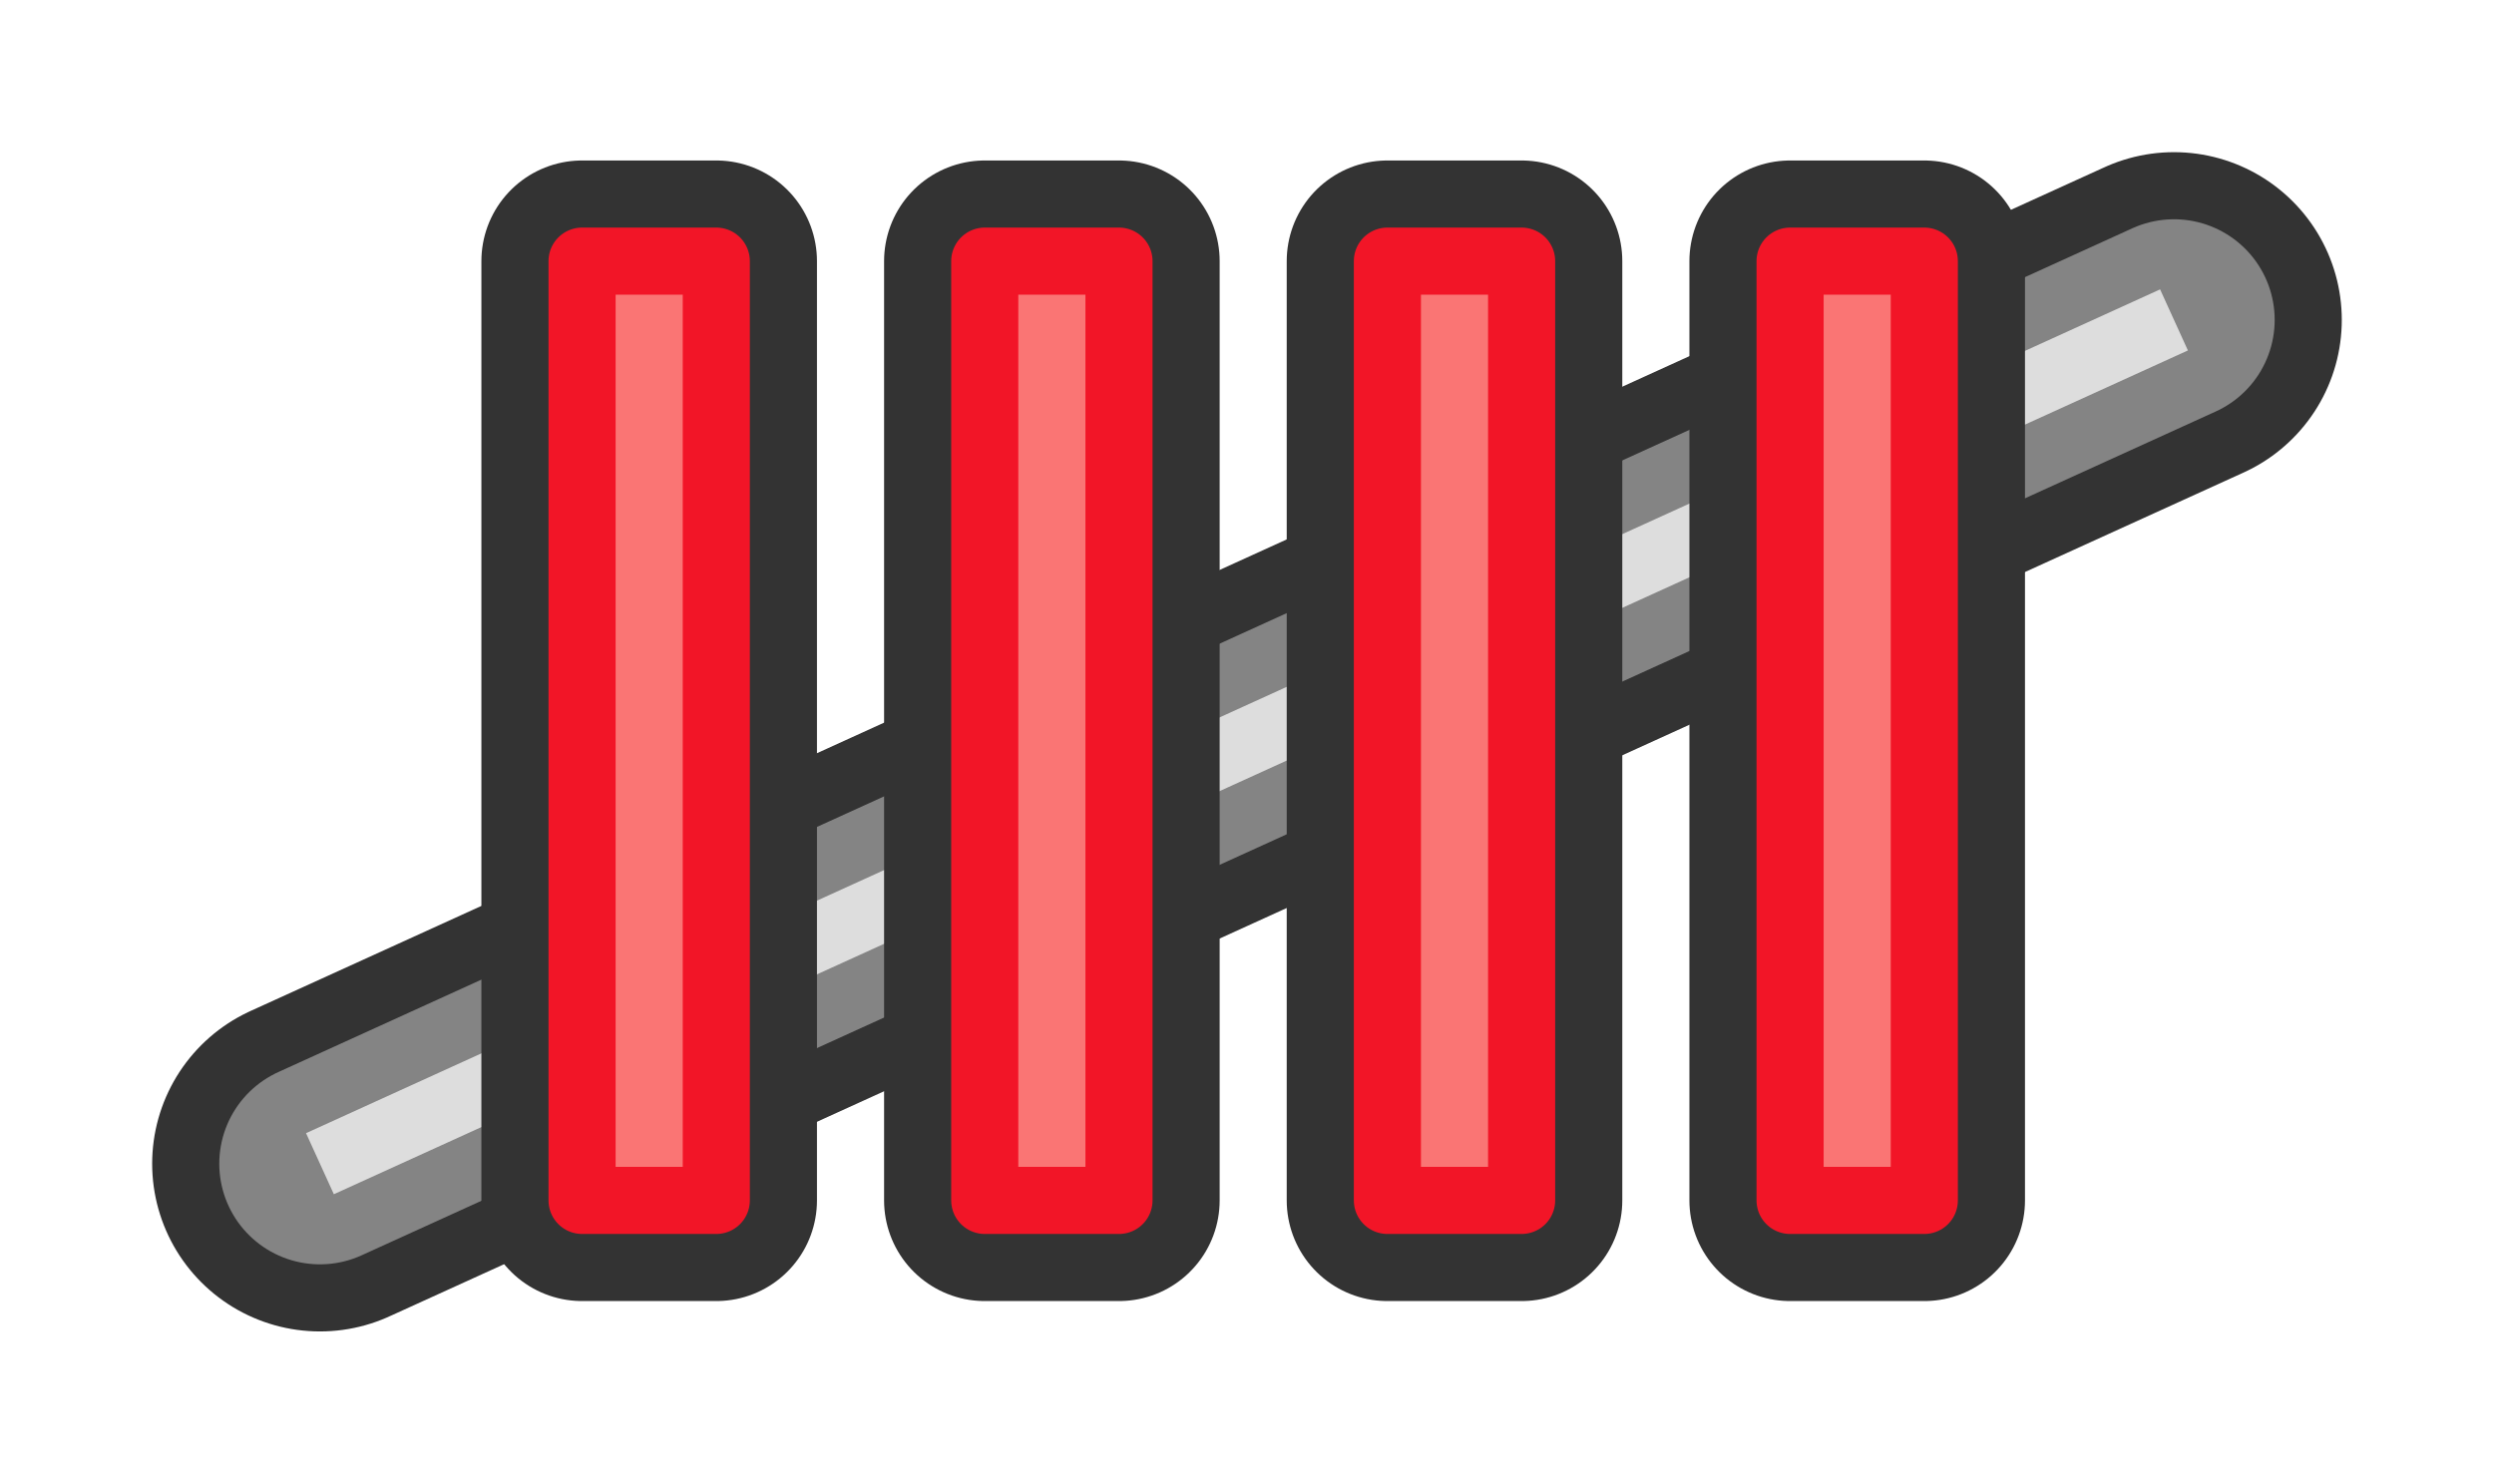 <?xml version="1.0" encoding="UTF-8" standalone="no"?>
<!-- Created with Inkscape (http://www.inkscape.org/) -->

<svg
   width="49.163mm"
   height="29.253mm"
   viewBox="0 0 49.163 29.253"
   version="1.1"
   id="svg294106"
   inkscape:version="1.1.2 (b8e25be833, 2022-02-05)"
   sodipodi:docname="score-red-4.svg"
   xmlns:inkscape="http://www.inkscape.org/namespaces/inkscape"
   xmlns:sodipodi="http://sodipodi.sourceforge.net/DTD/sodipodi-0.dtd"
   xmlns="http://www.w3.org/2000/svg"
   xmlns:svg="http://www.w3.org/2000/svg">
  <sodipodi:namedview
     id="namedview294108"
     pagecolor="#ffffff"
     bordercolor="#666666"
     borderopacity="1.0"
     inkscape:pageshadow="2"
     inkscape:pageopacity="0.0"
     inkscape:pagecheckerboard="true"
     inkscape:document-units="mm"
     showgrid="false"
     fit-margin-top="3"
     fit-margin-left="3"
     fit-margin-right="3"
     fit-margin-bottom="3"
     inkscape:zoom="4.3994184"
     inkscape:cx="95.12621"
     inkscape:cy="69.895603"
     inkscape:window-width="2488"
     inkscape:window-height="1376"
     inkscape:window-x="2632"
     inkscape:window-y="1467"
     inkscape:window-maximized="1"
     inkscape:current-layer="layer1" />
  <defs
     id="defs294103" />
  <g
     inkscape:label="Layer 1"
     inkscape:groupmode="layer"
     id="layer1"
     transform="translate(-67.955,-169.765)">
    <path
       style="display:inline;fill:#000000;fill-opacity:0;stroke:#333333;stroke-width:6.615;stroke-linecap:round;stroke-linejoin:round;stroke-miterlimit:4;stroke-dasharray:none;stroke-opacity:1"
       d="M 74.262,192.711 110.81,176.073"
       id="path171773-6" />
    <path
       style="display:inline;fill:#f21527;fill-opacity:1;stroke:#848484;stroke-width:3.969;stroke-linecap:round;stroke-linejoin:round;stroke-miterlimit:4;stroke-dasharray:none;stroke-opacity:1"
       d="M 74.262,192.711 110.81,176.073"
       id="path228666-7" />
    <path
       style="display:inline;fill:#000000;fill-opacity:0;stroke:#dddddd;stroke-width:1.323;stroke-linecap:butt;stroke-linejoin:round;stroke-miterlimit:4;stroke-dasharray:none;stroke-opacity:1"
       d="M 74.262,192.711 110.81,176.073"
       id="path228668-5" />
    <path
       d="m 79.429,193.435 v -18.521 h 2.646 v 18.521 z"
       id="path293923"
       style="font-size:42.333px;line-height:1.25;font-family:'Neon Nanoborg';-inkscape-font-specification:'Neon Nanoborg';letter-spacing:2.646px;stroke:#333333;stroke-width:3.969;stroke-linejoin:round" />
    <path
       d="m 87.367,193.435 v -18.521 h 2.646 v 18.521 z"
       id="path293925"
       style="font-size:42.333px;line-height:1.25;font-family:'Neon Nanoborg';-inkscape-font-specification:'Neon Nanoborg';letter-spacing:2.646px;stroke:#333333;stroke-width:3.969;stroke-linejoin:round" />
    <path
       d="m 95.304,193.435 v -18.521 h 2.646 v 18.521 z"
       id="path293927"
       style="font-size:42.333px;line-height:1.25;font-family:'Neon Nanoborg';-inkscape-font-specification:'Neon Nanoborg';letter-spacing:2.646px;stroke:#333333;stroke-width:3.969;stroke-linejoin:round" />
    <path
       d="m 103.242,193.435 v -18.521 h 2.646 v 18.521 z"
       id="path293929"
       style="font-size:42.333px;line-height:1.25;font-family:'Neon Nanoborg';-inkscape-font-specification:'Neon Nanoborg';letter-spacing:2.646px;stroke:#333333;stroke-width:3.969;stroke-linejoin:round" />
    <path
       d="m 79.429,193.435 v -18.521 h 2.646 v 18.521 z"
       id="path293896"
       style="font-size:42.333px;line-height:1.25;font-family:'Neon Nanoborg';-inkscape-font-specification:'Neon Nanoborg';letter-spacing:2.646px;fill:#fa7574;stroke:#f21527;stroke-width:1.323;stroke-linejoin:round" />
    <path
       d="m 87.367,193.435 v -18.521 h 2.646 v 18.521 z"
       id="path293898"
       style="font-size:42.333px;line-height:1.25;font-family:'Neon Nanoborg';-inkscape-font-specification:'Neon Nanoborg';letter-spacing:2.646px;fill:#fa7574;stroke:#f21527;stroke-width:1.323;stroke-linejoin:round" />
    <path
       d="m 95.304,193.435 v -18.521 h 2.646 v 18.521 z"
       id="path293900"
       style="font-size:42.333px;line-height:1.25;font-family:'Neon Nanoborg';-inkscape-font-specification:'Neon Nanoborg';letter-spacing:2.646px;fill:#fa7574;stroke:#f21527;stroke-width:1.323;stroke-linejoin:round" />
    <path
       d="m 103.242,193.435 v -18.521 h 2.646 v 18.521 z"
       id="path293902"
       style="font-size:42.333px;line-height:1.25;font-family:'Neon Nanoborg';-inkscape-font-specification:'Neon Nanoborg';letter-spacing:2.646px;fill:#fa7574;stroke:#f21527;stroke-width:1.323;stroke-linejoin:round" />
  </g>
</svg>

